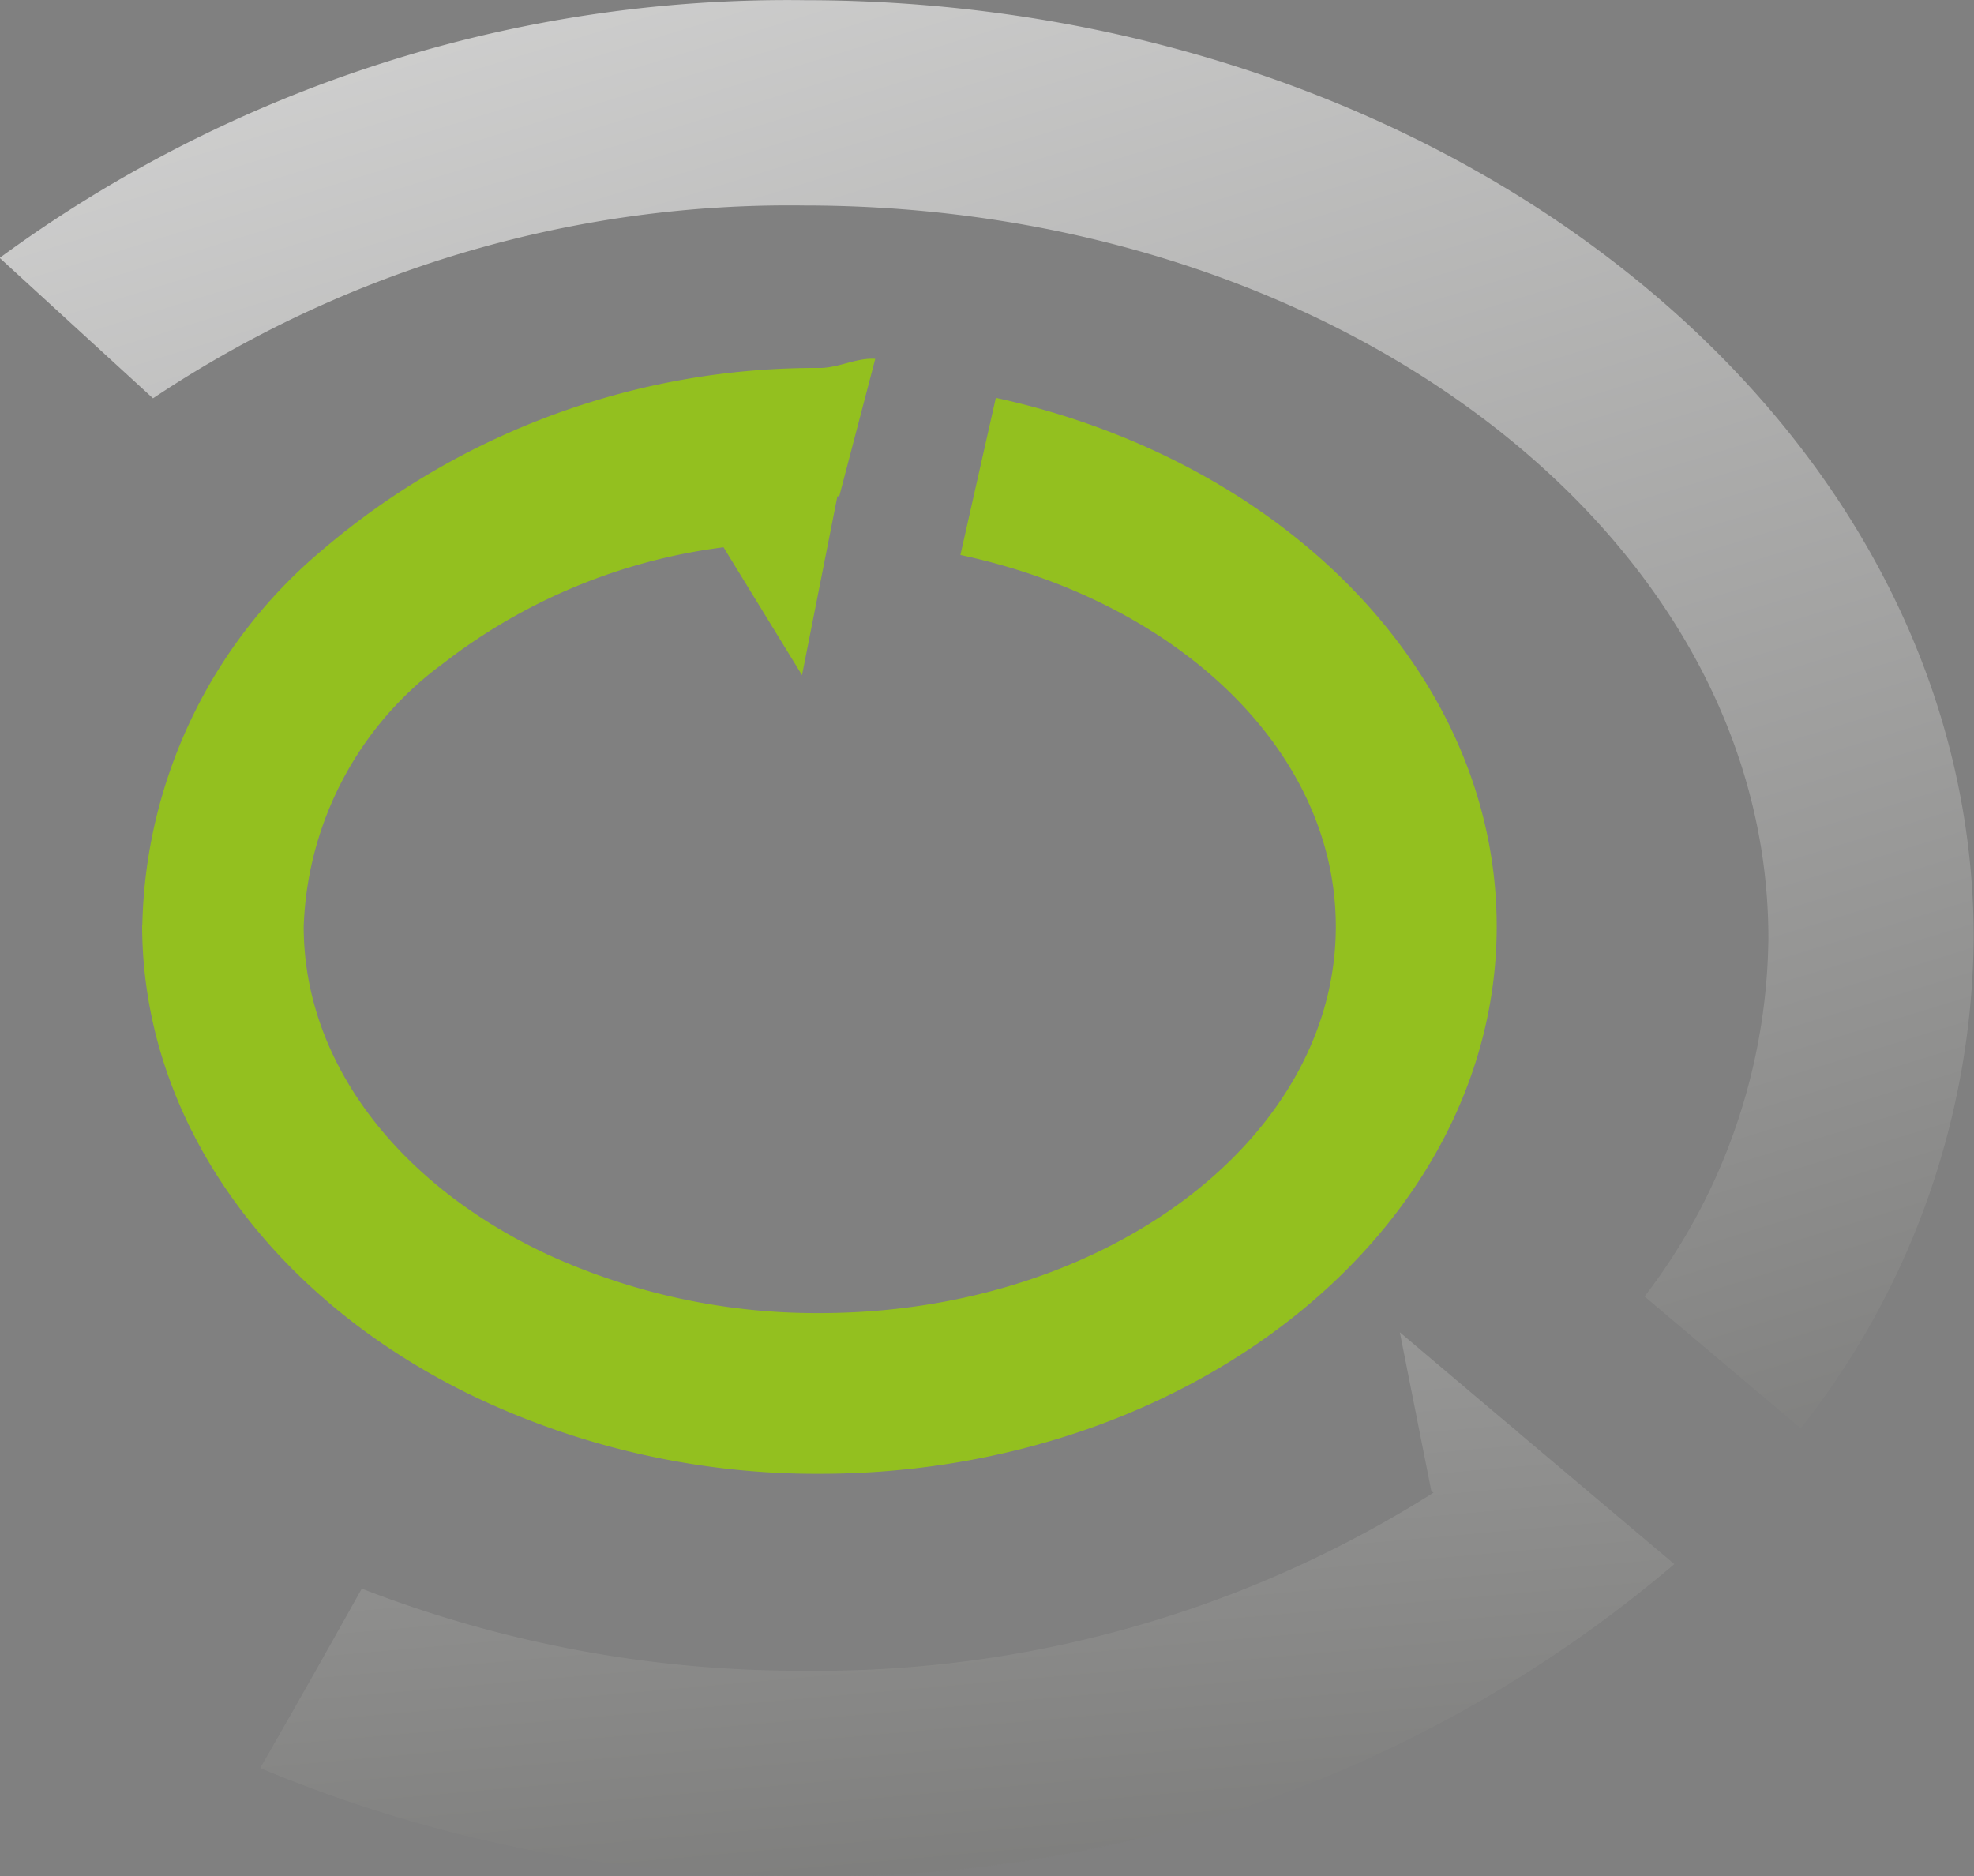 <svg xmlns="http://www.w3.org/2000/svg" xmlns:xlink="http://www.w3.org/1999/xlink" width="32.317" height="30.717" viewBox="0 0 32.317 30.717">
  <rect x="0" y="0" width="32.317" height="30.717" fill="#808080" stroke="none"/>
  <defs>
    <linearGradient id="linear-gradient" x1="0.046" y1="-0.721" x2="1.401" y2="2.46" gradientUnits="objectBoundingBox">
      <stop offset="0" stop-color="#fff"/>
      <stop offset="1" stop-color="#1d1d1b"/>
    </linearGradient>
    <linearGradient id="linear-gradient-2" x1="-0.493" y1="-3.772" x2="1.398" y2="4.582" xlink:href="#linear-gradient"/>
  </defs>
  <g id="Group_462" data-name="Group 462" transform="translate(-88.835 -620.114)">
    <path id="Path_1583" data-name="Path 1583" d="M91.34,626.635A18.748,18.748,0,0,1,102,623.478c8.7,0,15.786,5.38,15.786,11.995a9.8,9.8,0,0,1-2.027,5.867l2.556,2.158a13.12,13.12,0,0,0,2.832-8.025c0-8.471-8.591-15.356-19.148-15.356a21.809,21.809,0,0,0-13.169,4.219" fill="url(#linear-gradient)"/>
    <path id="Path_1584" data-name="Path 1584" d="M91.162,635.255c0,3.254,2.15,6.118,5.363,7.688a13.028,13.028,0,0,0,5.725,1.3c6.114,0,11.088-4.021,11.088-8.962,0-4.138-3.482-7.624-8.2-8.654l-.58,2.573c3.541.754,6.146,3.191,6.146,6.084,0,3.49-3.792,6.328-8.451,6.328a10.569,10.569,0,0,1-4.446-.956c-2.4-1.119-4-3.107-4-5.372a5.568,5.568,0,0,1,2.273-4.3,9.436,9.436,0,0,1,4.6-1.91l1.285,2.094.579-2.929h.031l.589-2.25c-.3-.023-.6.149-.91.149a12.441,12.441,0,0,0-8.126,2.967,8.237,8.237,0,0,0-2.963,6.158" fill="#93c01f"/>
    <path id="Path_1585" data-name="Path 1585" d="M113.668,643.547l-.006-.008-.217-.181-1.693-1.432.516,2.6a.324.324,0,0,0,.036.026,18.852,18.852,0,0,1-10.3,2.915,19.759,19.759,0,0,1-7.246-1.344c-.59,1.056-1.156,2.056-1.663,2.938A22.9,22.9,0,0,0,102,650.829a21.446,21.446,0,0,0,14.246-5.107Z" fill="url(#linear-gradient-2)"/>
  </g>
</svg>
